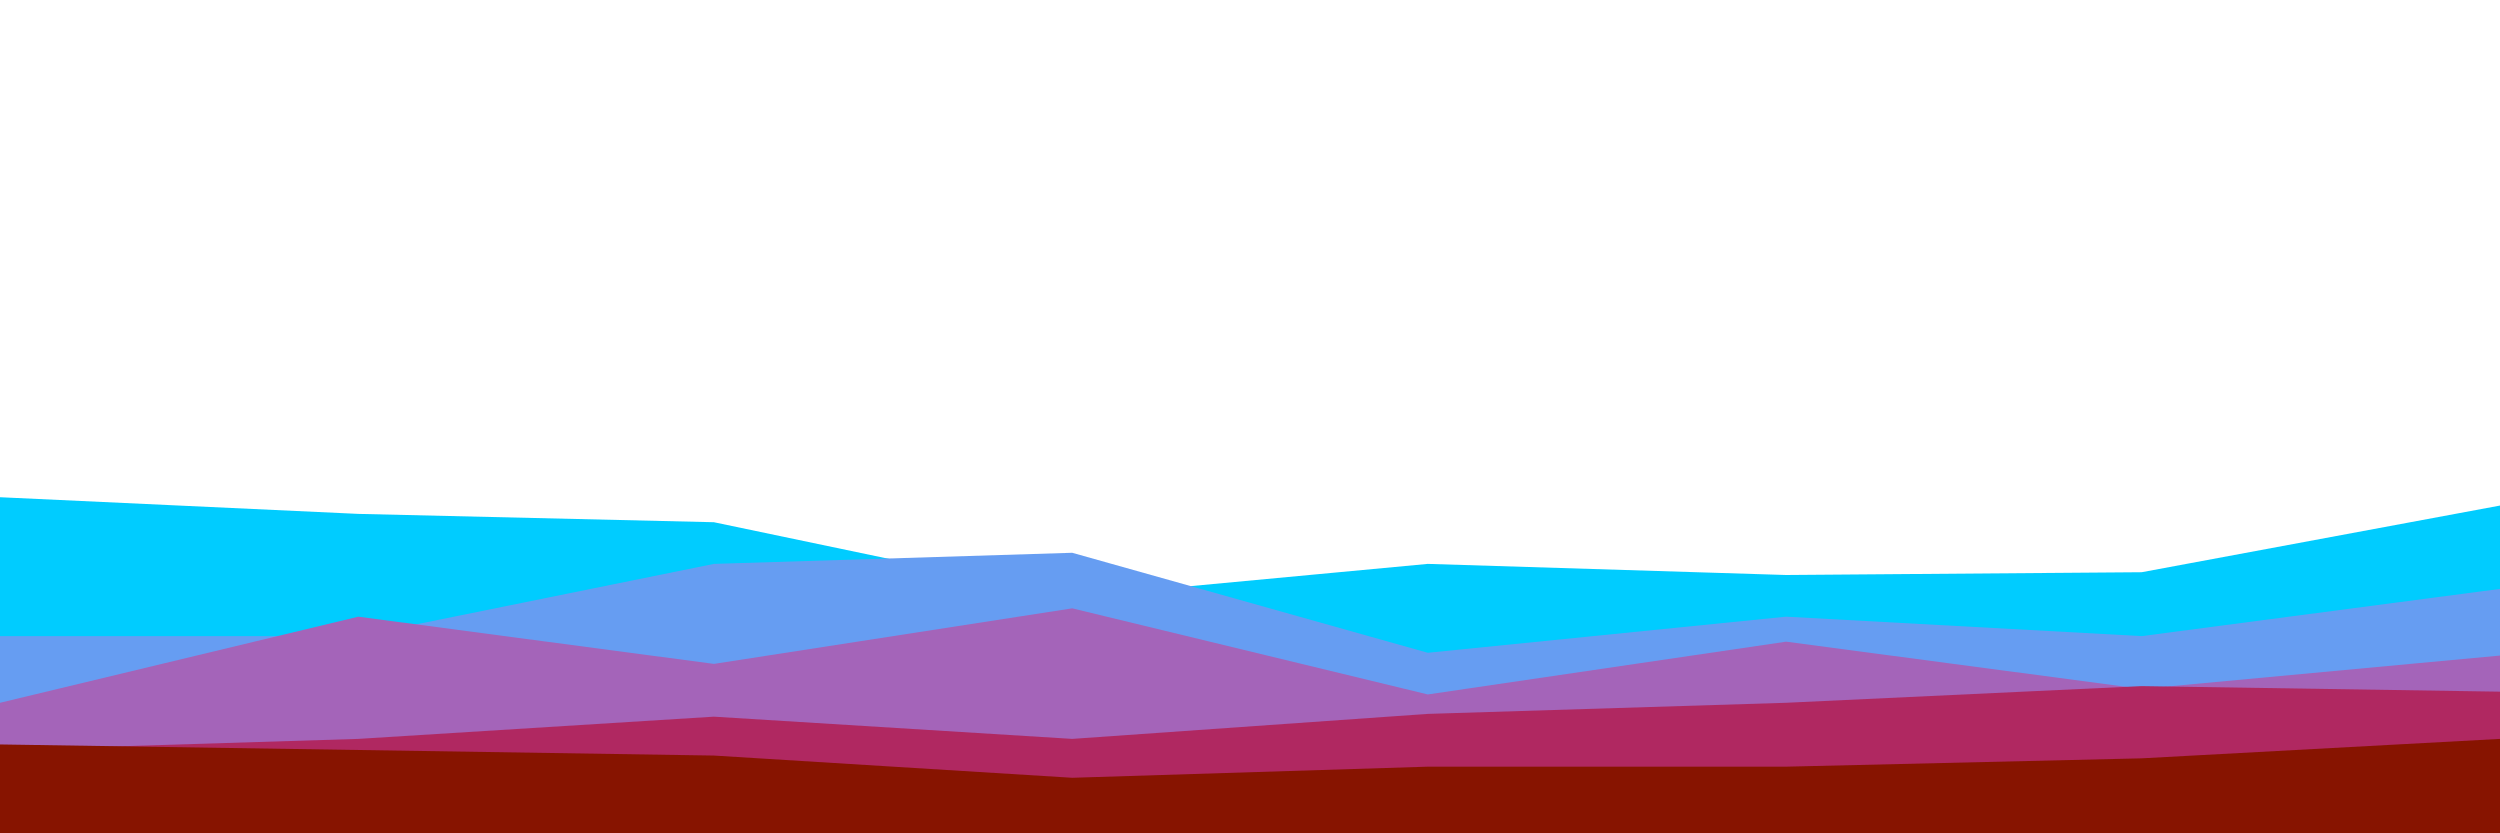 
<svg id="visual" viewBox="0 0 900 300" width="900" height="300" xmlns="http://www.w3.org/2000/svg" xmlns:xlink="http://www.w3.org/1999/xlink" version="1.1"><path d="M0 179L129 185L257 188L386 215L514 203L643 207L771 206L900 182L900 301L771 301L643 301L514 301L386 301L257 301L129 301L0 301Z" fill="#00ccff"></path><path d="M0 229L129 229L257 203L386 199L514 235L643 222L771 229L900 212L900 301L771 301L643 301L514 301L386 301L257 301L129 301L0 301Z" fill="#669df2"></path><path d="M0 253L129 222L257 239L386 219L514 250L643 231L771 248L900 236L900 301L771 301L643 301L514 301L386 301L257 301L129 301L0 301Z" fill="#a464b9"></path><path d="M0 270L129 266L257 258L386 266L514 257L643 253L771 247L900 249L900 301L771 301L643 301L514 301L386 301L257 301L129 301L0 301Z" fill="#b02861"></path><path d="M0 268L129 270L257 272L386 280L514 276L643 276L771 273L900 266L900 301L771 301L643 301L514 301L386 301L257 301L129 301L0 301Z" fill="#871400"></path></svg>